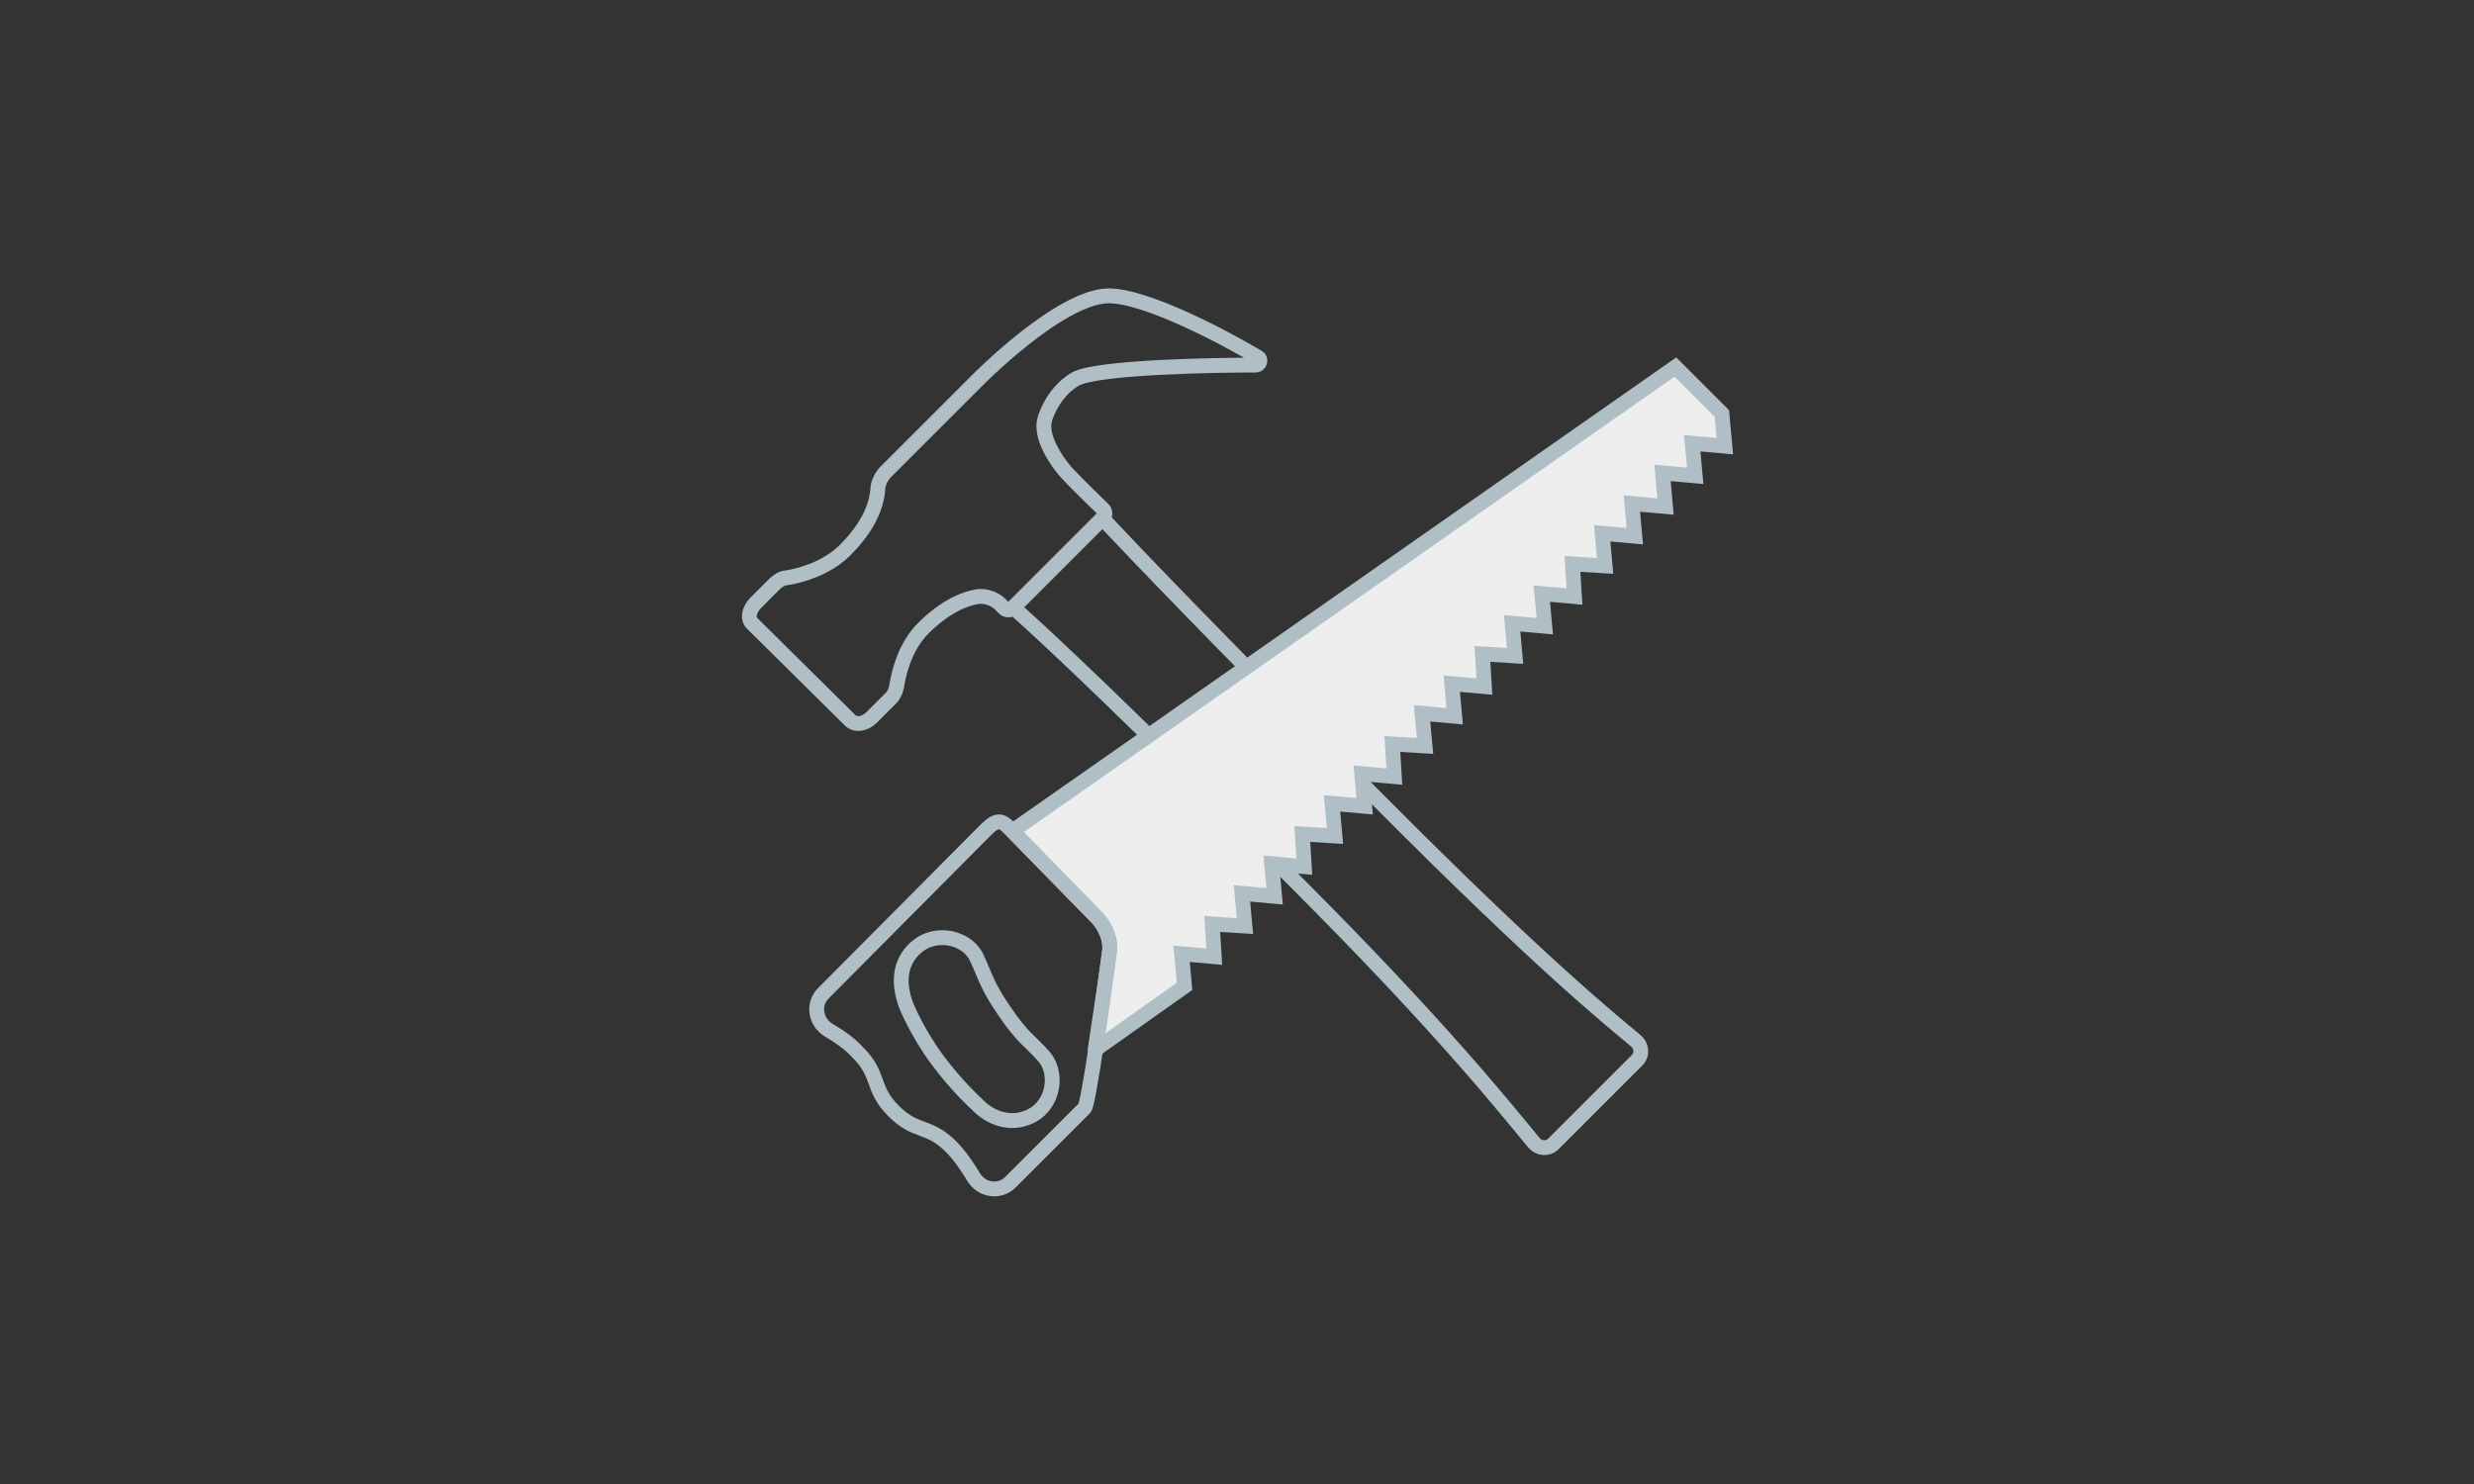 <?xml version="1.0" encoding="utf-8"?>
<!-- Generator: Adobe Illustrator 19.1.0, SVG Export Plug-In . SVG Version: 6.00 Build 0)  -->
<svg version="1.1" id="Layer_1" xmlns="http://www.w3.org/2000/svg" xmlns:xlink="http://www.w3.org/1999/xlink" x="0px" y="0px"
	 viewBox="-354 206 250 150" style="enable-background:new -354 206 250 150;" xml:space="preserve">
<rect x="-354" y="206" width="250" height="150" fill="#333333" stroke="none"/>
<style type="text/css">
	.st0{display:none;}
	.st1{display:inline;fill:#E0E0E0;}
	.st2{display:none;fill:#FFFFFF;}
	.st3{fill:none;stroke:#B0BEC5;stroke-width:1.5;stroke-miterlimit:10;}
	.st4{fill:#EEEEEE;stroke:#B0BEC5;stroke-width:1.5;stroke-miterlimit:10;}
</style>
<g id="Layer_6" class="st0">
	<rect x="-894" y="1172" class="st1" width="250" height="150"/>
</g>
<g id="Guides">
	<rect id="XMLID_5_" x="-769" y="1247" class="st2" width="125" height="75"/>
</g>
<g id="Hammer_1_">
	<g id="Hammer_2_">
		<path class="st3" d="M-188.7,311.2c-2.5-2.1-9.4-7.6-25.9-24.2c-17-17-24.6-25-28-28.6l-9,9c3.7,3.3,11.7,10.8,28.7,27.9
			c14.5,14.5,21,22.7,23.9,26.2c0.5,0.6,1.4,0.7,2,0.1l8.4-8.4C-188,312.6-188.1,311.7-188.7,311.2z"/>
		<path class="st3" d="M-226.9,242.1c0.4,0.2,0.2,0.8-0.2,0.8c-4.3,0-16,0.2-18.2,1.4c0,0-1,0.5-1.9,1.7c-0.9,1.2-1.2,2.3-1.2,2.3
			c-0.6,1.8,1.2,4.4,2.2,5.5s3.7,3.7,3.7,3.7c0.2,0.2,0.2,0.6,0,0.8l-9.2,9.2c-0.2,0.2-0.6,0.2-0.8,0l-0.4-0.4
			c-0.6-0.6-1.5-0.9-2.3-0.8c-1.3,0.2-3.3,1-5.5,3.2c-1.9,1.9-2.5,4.6-2.7,5.9c-0.1,0.5-0.3,0.9-0.6,1.2l-1.9,1.9
			c-0.7,0.7-1.6,0.8-2.1,0.4l-10-9.9c-0.5-0.5-0.3-1.4,0.4-2.1l1.9-1.9c0.3-0.3,0.8-0.6,1.2-0.6c1.3-0.2,4-0.9,5.9-2.8
			c2.7-2.7,3.2-4.9,3.3-6.1c0-0.6,0.3-1.2,0.7-1.7l9.2-9.2c0,0,8.4-8.6,13.4-8.7C-238.1,235.9-230.1,240.2-226.9,242.1z"/>
	</g>
</g>
<g id="Handsaw">
	<g id="Object_1_">
		<g id="Saw_Blade_1_">
			<path class="st4" d="M-183,250.8l3.3,0.3l-0.3-3.3l-4.7-4.7l-67,46.9l8.6,8.8c0.9,1,1.4,2.3,1.2,3.5c-0.3,2.3-0.9,6.3-1.4,9.6
				l0.1,0.1l8.9-6.3l-0.3-3.3l3.3,0.3l-0.2-3.3l3.3,0.2l-0.3-3.3l3.3,0.3l-0.3-3.3l3.3,0.3l-0.2-3.3l3.3,0.2l-0.3-3.3l3.3,0.3
				l-0.3-3.3l3.3,0.3l-0.2-3.3l3.3,0.2l-0.3-3.3l3.3,0.3l-0.3-3.3l3.3,0.3l-0.2-3.3l3.3,0.2l-0.3-3.3l3.3,0.3l-0.3-3.3l3.3,0.3
				l-0.2-3.3l3.3,0.2l-0.3-3.3l3.3,0.3l-0.3-3.3l3.4,0.3l-0.3-3.4l3.3,0.3L-183,250.8z"/>
		</g>
		<path class="st3" d="M-243.1,298.8l-8.9-9.1c-0.7-0.7-1.2-1-2.3,0.1l-16.5,16.6c-1.1,1.1-0.8,2.9,0.5,3.7c1,0.6,2.1,1.3,3,2.3
			c2.3,2.3,1.3,3.6,3.6,5.9s3.5,1.3,5.8,3.6c0.9,0.9,1.7,2.1,2.3,3.1c0.8,1.3,2.6,1.6,3.7,0.5l7.5-7.5c0.4-0.4,1.9-11.2,2.5-15.7
			C-241.7,301.1-242.2,299.8-243.1,298.8z M-249.3,318.5c-1.9,1.3-4.3,0.9-6-0.9c0,0-2-1.8-4-4.5s-3.1-5.4-3.1-5.4
			c-1-2.6-0.6-4.8,1.3-6.2c1.8-1.3,4.6-0.8,5.7,1.1c1,2.1,1.1,3,2.9,5.6c1.8,2.7,2.7,3.1,4,4.6
			C-247.2,314.3-247.4,317.1-249.3,318.5z"/>
	</g>
</g>
</svg>

